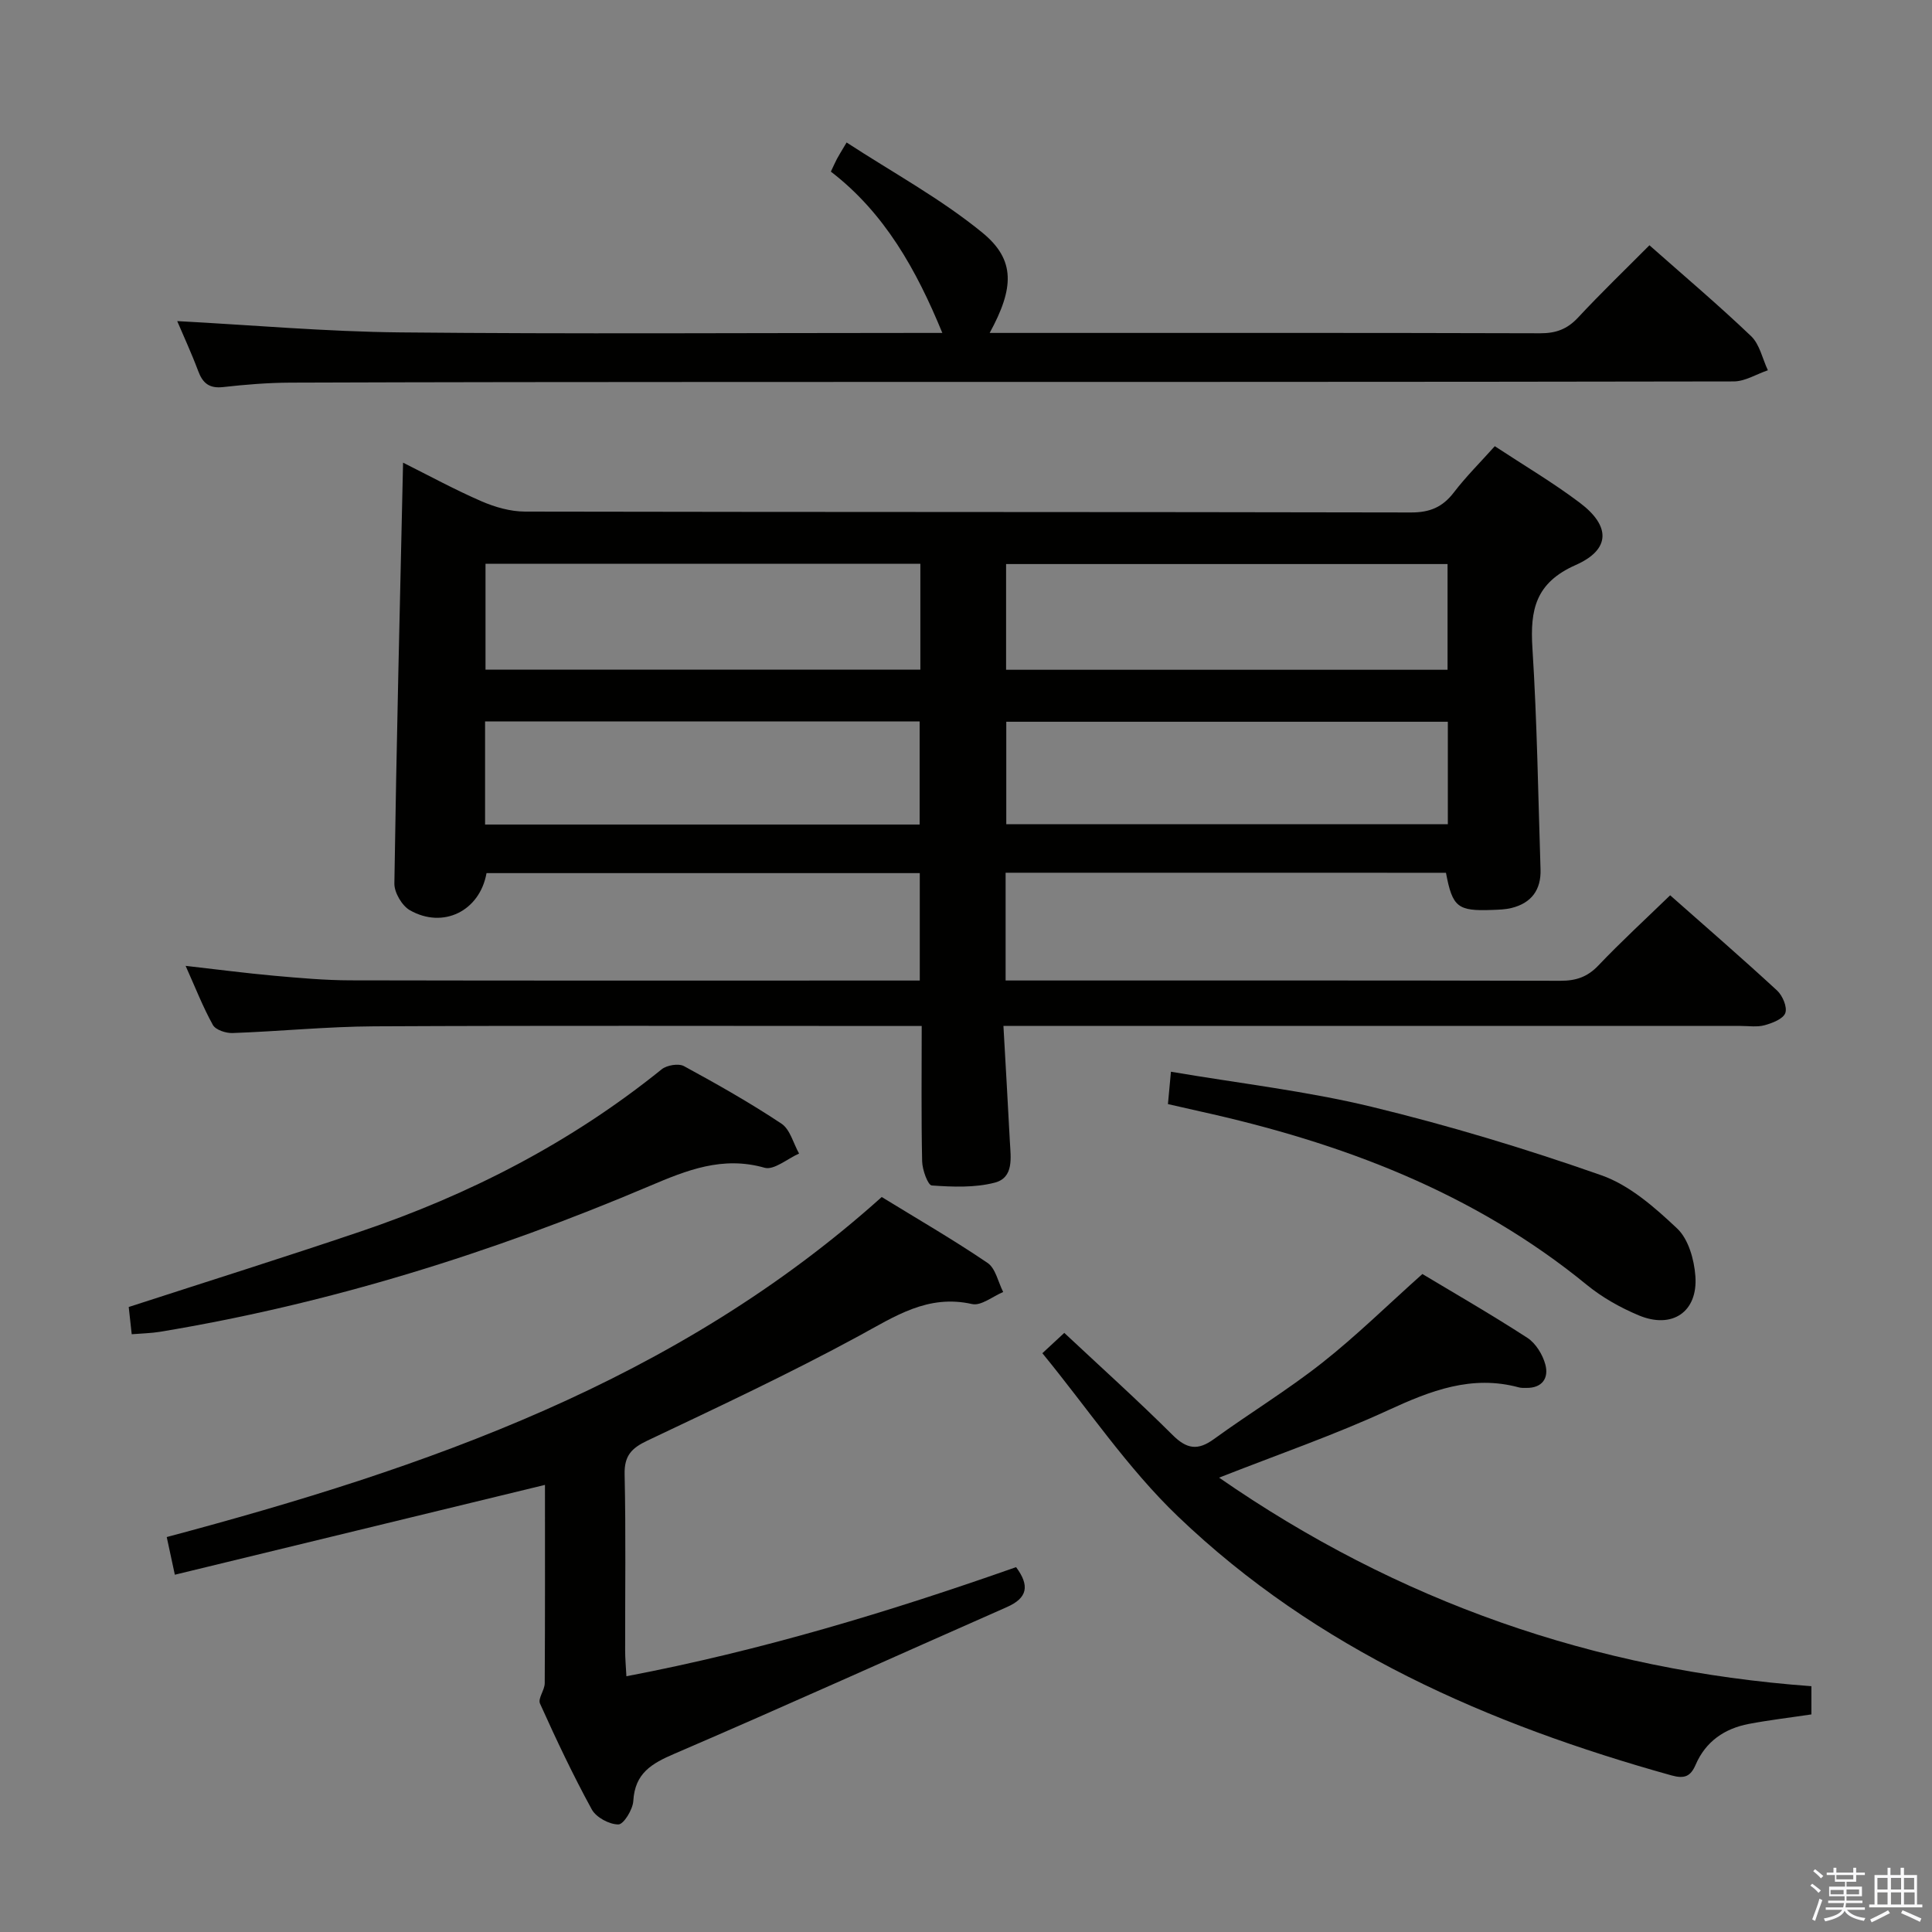 <svg enable-background="new 0 0 400 400" viewBox="0 0 400 400" xmlns="http://www.w3.org/2000/svg"><rect x="0" y="0" width="400" height="400" fill="#808080" stroke="none"/><path d="m374.8 390.4.4-.4c.7.5 1.3 1 1.8 1.4l-.5.5c-.5-.6-1.1-1.1-1.7-1.5zm1 7.3-.6-.3c.5-1.4 1.1-2.8 1.5-4.3.2.1.4.2.6.3-.5 1.3-1 2.8-1.5 4.3zm-.4-10.3.4-.4c.4.3 1 .8 1.7 1.4l-.5.5c-.4-.5-1-1-1.6-1.5zm2.5.3h1.7v-1h.6v1h3.5v-1h.6v1h1.8v.5h-1.8v1.4h-2v1h3.2v2h-3.2v.9h3.3v.5h-3.4c0 .3-.1.6-.1.9h4v.5h-3.7c.7.9 1.9 1.5 3.8 1.7-.1.2-.2.4-.3.6-2.1-.4-3.5-1.1-4-2.1-.4 1-1.8 1.7-4 2.2-.1-.2-.2-.4-.3-.6 2.1-.4 3.4-1 3.8-1.8h-3.4v-.5h3.6c.1-.3.1-.6.2-.9h-3.3v-.5h3.4c0-.3 0-.6 0-.9h-3.2v-2h3.3v-1h-2.1v-1.4h-1.7v-.5zm1.1 3.5v1h2.7c0-.3 0-.4 0-.4 0-.1 0-.2 0-.2 0-.1 0-.2 0-.3h-2.7zm1.2-3v.9h3.5v-.9zm4.7 3h-2.6v.6.4h2.6z" fill="#fafafb"/><path d="m393.6 386.7h.6v1.5h2.7v6.1h1.1v.6h-11v-.6h1.1v-6.1h2.7v-1.5h.6v1.5h2.1v-1.5zm-2.7 8.8.4.6c-1.2.6-2.5 1.3-3.8 1.9-.1-.2-.2-.4-.3-.6 1.2-.6 2.5-1.2 3.7-1.9zm-2.2-6.7v2.4h2.1v-2.4zm0 3v2.5h2.1v-2.5zm2.8-3v2.4h2.1v-2.4zm0 3v2.5h2.1v-2.5zm6 6.1c-1.4-.7-2.7-1.3-3.9-1.8l.3-.6c1.5.6 2.7 1.2 3.9 1.7zm-1.2-9.1h-2.1v2.4h2.1zm-2.1 3v2.5h2.2v-2.5z" fill="#fafafb"/><g fill="#010100"><path d="m208.2 180.69v22.31h5.38c36.49 0 72.98-.03 109.47.06 3.22.01 5.6-.77 7.88-3.17 4.69-4.93 9.71-9.54 14.86-14.53 7.3 6.45 14.82 12.97 22.14 19.72 1.13 1.05 2.14 3.42 1.7 4.65s-2.68 2.09-4.28 2.53c-1.55.43-3.31.15-4.97.15-48.49 0-96.97 0-145.46 0-2.12 0-4.25 0-7.17 0 .47 8.4.93 16.15 1.33 23.91.17 3.31.9 7.5-3.15 8.54-4.14 1.07-8.69.88-13.01.58-.81-.06-1.96-3.23-2-4.99-.2-9.12-.09-18.24-.09-28.03-2.28 0-4.07 0-5.85 0-35.82 0-71.65-.11-107.47.07-9.79.05-19.57 1.04-29.36 1.39-1.38.05-3.51-.65-4.08-1.68-2.07-3.73-3.63-7.75-5.64-12.23 6.53.74 12.39 1.51 18.26 2.04 5.29.47 10.61.95 15.91.96 37.99.08 75.98.04 113.96.04h3.87c0-7.46 0-14.67 0-22.24-29.97 0-59.86 0-89.7 0-1.4 7.85-8.97 11.6-15.86 7.69-1.64-.93-3.25-3.67-3.22-5.55.43-28.79 1.14-57.57 1.8-87.12 5.4 2.7 10.72 5.6 16.25 8 2.79 1.21 5.98 2.12 9 2.13 61.15.12 122.3.05 183.44.18 3.91.01 6.53-1.11 8.86-4.14 2.51-3.28 5.47-6.22 8.48-9.58 6.05 3.98 12.06 7.53 17.6 11.71 6.38 4.81 6.42 9.67-.85 12.89-8.32 3.68-9.46 9.26-8.96 17.18.97 15.26 1.19 30.56 1.68 45.84.14 4.22-1.88 6.97-6.01 7.99-1.28.32-2.64.35-3.97.4-7.19.28-8.25-.56-9.6-7.69-30.22-.01-60.47-.01-91.17-.01zm.1-42.02h91.4c0-7.43 0-14.52 0-21.89-30.59 0-60.96 0-91.4 0zm-17.75-21.94c-30.13 0-59.98 0-90.03 0v21.91h90.03c0-7.43 0-14.51 0-21.91zm109.21 32.7c-30.71 0-61.03 0-91.42 0v21.22h91.42c0-7.13 0-13.92 0-21.22zm-199.33 21.28h89.97c0-7.33 0-14.37 0-21.34-30.19 0-59.95 0-89.97 0z"/><path d="m36.2 326.03c-.69-3.21-1.14-5.26-1.68-7.8 53.74-14.32 105.52-32.21 148.03-70.4 7.33 4.5 14.79 8.81 21.91 13.64 1.67 1.13 2.19 3.97 3.24 6.03-2.16.89-4.57 2.91-6.44 2.49-9.2-2.07-15.99 2.56-23.49 6.63-14.3 7.76-29.06 14.68-43.77 21.66-3.29 1.56-4.77 3.15-4.68 6.98.27 12.16.09 24.32.11 36.49 0 1.61.15 3.22.26 5.3 27.87-5.31 54.46-13.36 80.68-22.59 2.84 3.83 2.4 6.38-1.93 8.28-22.94 10.1-45.77 20.45-68.8 30.35-4.76 2.04-8.19 4.05-8.52 9.77-.1 1.78-2 4.86-3.08 4.87-1.89.01-4.62-1.46-5.52-3.11-3.9-7.13-7.38-14.5-10.72-21.92-.47-1.04.97-2.78.98-4.2.08-13.65.05-27.3.05-41.07-25.51 6.18-50.7 12.3-76.63 18.6z"/><path d="m36.69 66.48c15.5.82 30.86 2.19 46.23 2.34 35.64.35 71.29.11 106.94.11h5.24c-5.38-13.09-11.96-24.86-23.08-33.4.56-1.17.89-1.93 1.27-2.65s.82-1.4 1.99-3.38c9.57 6.24 19.52 11.64 28.12 18.68 6.9 5.65 6.55 11.49 1.5 20.75h4.55c36.48 0 72.96-.04 109.44.07 3.25.01 5.59-.85 7.82-3.24 4.74-5.09 9.76-9.92 14.79-14.98 7.2 6.37 14.32 12.39 21.05 18.82 1.78 1.7 2.34 4.67 3.47 7.06-2.36.8-4.73 2.31-7.09 2.31-68.79.13-137.59.09-206.38.11-30.81.01-61.63.03-92.44.14-4.64.02-9.31.4-13.92.92-2.87.32-4.23-.81-5.17-3.36-1.4-3.73-3.08-7.35-4.33-10.3z"/><path d="m215.81 280.17c2.35-2.18 3.8-3.52 4.54-4.21 7.58 7.1 15.2 13.95 22.44 21.16 2.93 2.91 5.21 3.24 8.52.84 7.4-5.37 15.24-10.14 22.41-15.79 7.03-5.54 13.45-11.86 20.77-18.4 6.15 3.7 14.07 8.25 21.73 13.21 1.74 1.13 3.18 3.48 3.73 5.54.74 2.77-.62 4.89-3.97 4.83-.5-.01-1.02.03-1.49-.1-9.79-2.66-18.32.68-27.11 4.73-11.13 5.13-22.78 9.15-34.98 13.95 37.03 25.67 77.71 39.89 122.63 43.18v5.84c-4.48.67-8.75 1.17-12.96 1.97-5.03.96-8.93 3.63-11.01 8.46-1.04 2.4-2.29 2.95-4.99 2.2-37.92-10.58-73.43-26.06-102.21-53.64-10.45-10.01-18.68-22.35-28.05-33.77z"/><path d="m26.65 270.6c16.33-5.3 32.15-10.27 47.85-15.58 22.71-7.67 43.75-18.5 62.49-33.63 1.07-.86 3.49-1.27 4.62-.66 6.86 3.73 13.68 7.59 20.18 11.91 1.8 1.19 2.46 4.08 3.65 6.19-2.4 1.06-5.2 3.49-7.14 2.94-8.7-2.48-16.09.5-23.81 3.78-32.65 13.86-66.33 24.39-101.4 30.19-1.78.29-3.61.32-5.82.5-.21-1.99-.4-3.74-.62-5.64z"/><path d="m241.81 228.59c.19-2.05.37-3.95.62-6.7 14.22 2.42 28.09 4 41.55 7.26 16.07 3.89 31.97 8.7 47.57 14.18 5.84 2.05 11.07 6.66 15.7 11.03 2.33 2.2 3.51 6.42 3.76 9.84.55 7.42-4.81 11.04-11.75 8.12-3.79-1.59-7.53-3.69-10.7-6.28-23.5-19.23-50.95-29.51-80.15-35.95-2.1-.47-4.18-.95-6.6-1.5z"/></g></svg>